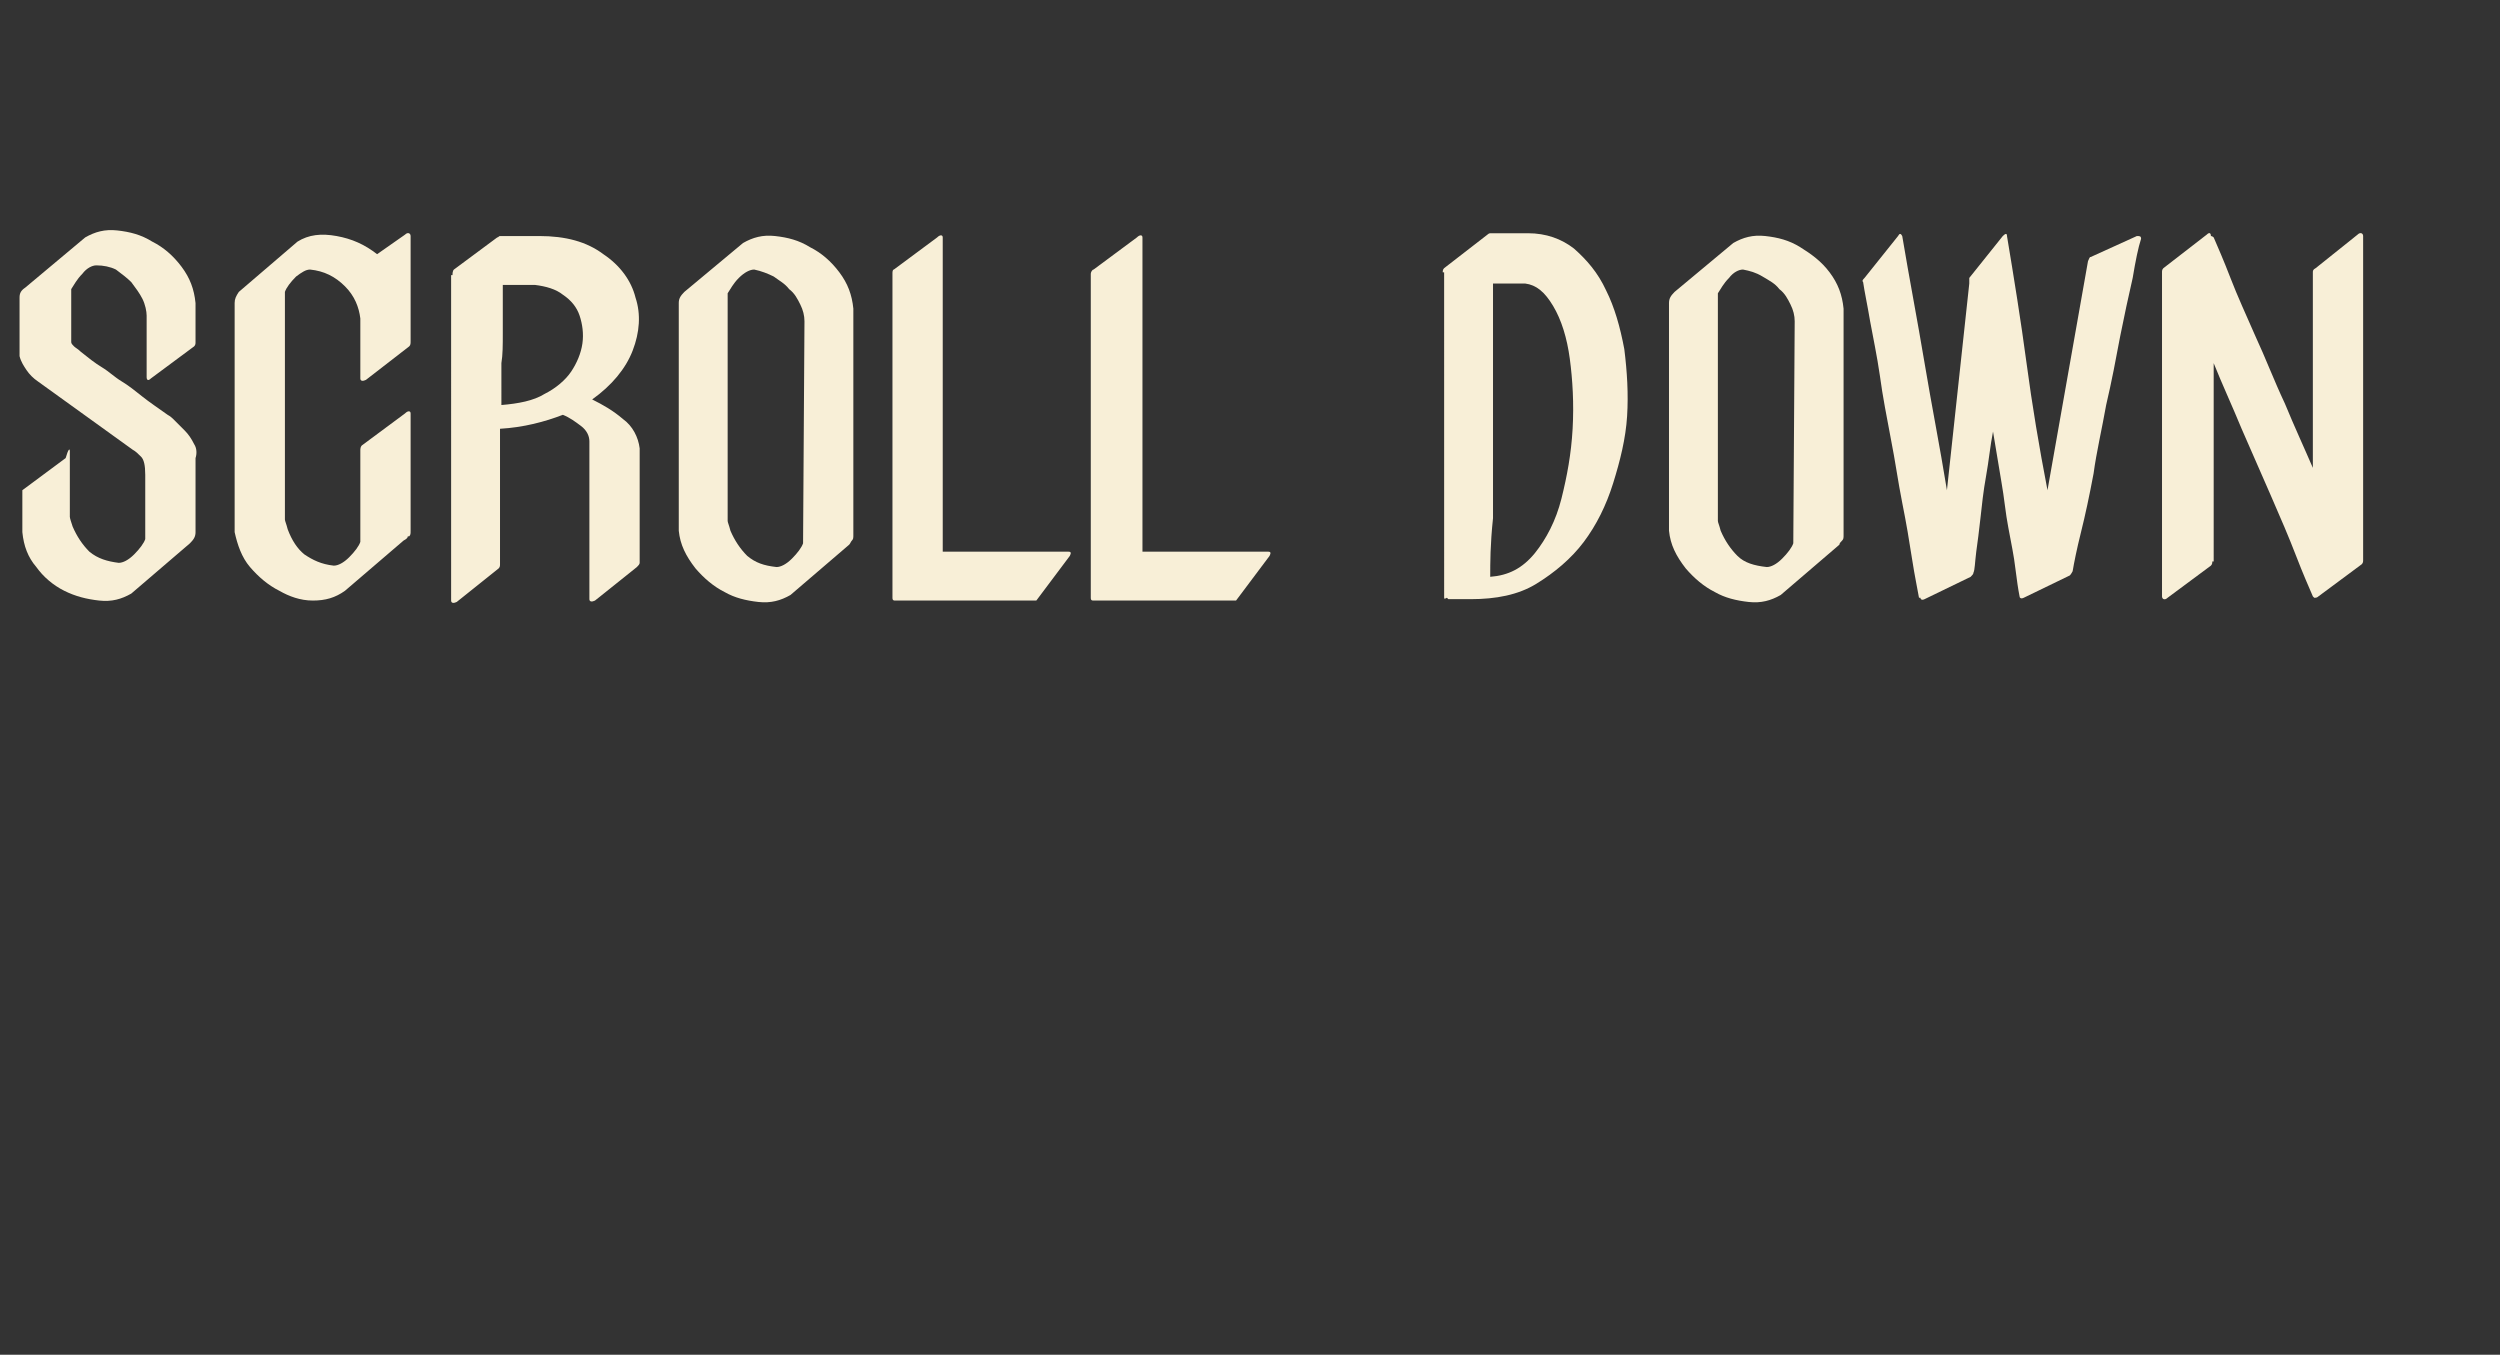 <?xml version="1.0" encoding="utf-8"?>
<!-- Generator: Adobe Illustrator 24.2.3, SVG Export Plug-In . SVG Version: 6.00 Build 0)  -->
<svg version="1.1" id="Layer_1" xmlns="http://www.w3.org/2000/svg" xmlns:xlink="http://www.w3.org/1999/xlink" x="0px" y="0px"
	 viewBox="0 0 179 97" style="enable-background:new 0 0 179 97;" xml:space="preserve">
<rect x="0" y="0" width="179" height="97" fill="#333333" stroke="none"/>
<style type="text/css">
	.st0{enable-background:new    ;}
	.st1{fill:#F8EFD7;}
</style>
<g class="st0">
	<path class="st1" d="M10.2,21.4C10,21,9.7,20.6,9.4,20.2c-0.3-0.3-0.7-0.6-1.1-0.9C7.9,19.1,7.4,19,6.9,19c-0.3,0-0.7,0.2-1,0.6
		c-0.4,0.4-0.6,0.8-0.8,1.1v2.8c0,0.3,0,0.5,0,0.6c0,0.1,0,0.2,0,0.4c0,0.1,0.1,0.2,0.2,0.3c0.1,0.1,0.3,0.2,0.5,0.4
		c0.5,0.4,1,0.8,1.5,1.1c0.5,0.3,0.9,0.7,1.4,1c0.5,0.3,1,0.7,1.5,1.1c0.5,0.4,1.1,0.8,1.8,1.3c0,0,0.2,0.1,0.4,0.3
		c0.2,0.2,0.5,0.5,0.8,0.8c0.3,0.3,0.5,0.6,0.7,1c0.2,0.3,0.2,0.7,0.1,1v5.3c0,0.3-0.1,0.5-0.4,0.8l-4.2,3.6
		c-0.7,0.4-1.4,0.6-2.3,0.5c-0.9-0.1-1.7-0.3-2.5-0.7c-0.8-0.4-1.5-1-2-1.7c-0.6-0.7-0.9-1.5-1-2.5c0-0.2,0-0.4,0-0.5s0-0.4,0-0.5
		v-0.5c0-0.2,0-0.6,0-1.2c0-0.1,0-0.2,0-0.2v-0.1c0,0,0,0,0,0l3.1-2.3C4.9,32.1,5,32.1,5,32.3v2.3v1.7c0,0.3,0,0.6,0,0.7
		c0,0.1,0.1,0.4,0.2,0.7c0.3,0.7,0.7,1.3,1.2,1.8C7,40,7.7,40.2,8.5,40.3c0.3,0,0.7-0.2,1.1-0.6c0.4-0.4,0.7-0.8,0.8-1.1V34
		c0-0.7-0.1-1.1-0.3-1.3c-0.2-0.2-0.4-0.4-0.6-0.5l-6.8-4.9c-0.3-0.2-0.6-0.5-0.8-0.8c-0.2-0.3-0.4-0.6-0.5-1v-4.2
		c0-0.3,0.1-0.5,0.4-0.7L6.1,17c0.7-0.4,1.4-0.6,2.3-0.5c0.9,0.1,1.7,0.3,2.5,0.8c0.8,0.4,1.5,1,2.1,1.8c0.6,0.8,0.9,1.6,1,2.6v0.1
		v0.3v1.2c0,0.1,0,0.3,0,0.5c0,0.2,0,0.4,0,0.7c0,0.1,0,0.2-0.1,0.3l-3.1,2.3c-0.2,0.2-0.3,0.1-0.3-0.1v-3.5c0-0.1,0-0.1,0-0.1
		c0,0,0,0,0-0.1l0-0.7C10.5,22.3,10.4,21.8,10.2,21.4z"/>
	<path class="st1" d="M29,16.8c0.2-0.2,0.4-0.1,0.4,0.1v7.5c0,0.2,0,0.3-0.1,0.4l-3.1,2.4c-0.2,0.1-0.4,0.1-0.4-0.1v-4.3
		c-0.1-0.8-0.4-1.6-1.1-2.3c-0.7-0.7-1.5-1.1-2.5-1.2c-0.3,0-0.6,0.2-1,0.5c-0.4,0.4-0.7,0.8-0.8,1.1v15.6c0,0.4,0,0.6,0,0.7
		c0,0.1,0.1,0.3,0.2,0.7c0.3,0.8,0.7,1.4,1.2,1.8c0.6,0.4,1.2,0.7,2.1,0.8c0.3,0,0.7-0.2,1.1-0.6c0.4-0.4,0.7-0.8,0.8-1.1v-6.6
		c0-0.2,0.1-0.3,0.1-0.3l3.1-2.3c0.2-0.2,0.4-0.2,0.4,0v8.4c0,0.2,0,0.3-0.1,0.4h-0.1c0,0.1-0.1,0.2-0.3,0.3l-4.2,3.6
		C24,42.8,23.3,43,22.4,43s-1.7-0.3-2.4-0.7c-0.8-0.4-1.5-1-2.1-1.7c-0.6-0.7-0.9-1.6-1.1-2.5c0-0.2,0-0.3,0-0.5c0-0.2,0-0.4,0-0.5
		V21.7c0-0.3,0.1-0.5,0.3-0.8l4.2-3.6c0.8-0.5,1.7-0.6,2.8-0.4c1.1,0.2,2,0.6,2.9,1.3L29,16.8z"/>
	<path class="st1" d="M32.4,19.7c0-0.1,0-0.3,0.1-0.4l3.1-2.3c0.1,0,0.1-0.1,0.2-0.1h0.1H36h2.5h0.1c1.9,0,3.4,0.4,4.6,1.3
		c1.2,0.8,2,1.9,2.3,3.1c0.4,1.2,0.3,2.5-0.2,3.8c-0.5,1.3-1.5,2.5-2.9,3.5c0.8,0.4,1.5,0.8,2.2,1.4c0.7,0.5,1.1,1.3,1.2,2.1v0.1
		v0.3v1.5v6.3c0,0.1-0.1,0.2-0.2,0.3l-3,2.4c-0.2,0.1-0.4,0.1-0.4-0.1v-6.3v-0.2v-4.8c0-0.4-0.2-0.8-0.6-1.1
		c-0.4-0.3-0.8-0.6-1.3-0.8c-1.3,0.5-2.8,0.9-4.5,1v9.7c0,0.1,0,0.2-0.1,0.3l-3,2.4c-0.2,0.1-0.4,0.1-0.4-0.1V19.7z M35.9,29
		c1.2-0.1,2.3-0.3,3.1-0.8c0.8-0.4,1.5-1,1.9-1.6c0.4-0.6,0.7-1.3,0.8-2s0-1.4-0.2-2c-0.2-0.6-0.6-1.1-1.2-1.5
		c-0.5-0.4-1.2-0.6-2-0.7H36c0,1.5,0,2.7,0,3.5c0,0.8,0,1.5-0.1,2.1V29z"/>
	<path class="st1" d="M48.6,38c0-0.2,0-0.3,0-0.5s0-0.4,0-0.6V21.7c0-0.3,0.1-0.5,0.4-0.8l4.2-3.5c0.7-0.4,1.4-0.6,2.3-0.5
		c0.9,0.1,1.7,0.3,2.5,0.8c0.8,0.4,1.5,1,2.1,1.8c0.6,0.8,0.9,1.6,1,2.6v0v0.4v15.8c0,0.2,0,0.3-0.1,0.4c-0.1,0.1-0.1,0.2-0.2,0.3
		l-4.2,3.6c-0.7,0.4-1.4,0.6-2.3,0.5s-1.7-0.3-2.4-0.7c-0.8-0.4-1.5-1-2.1-1.7C49.1,39.8,48.7,39,48.6,38z M57.6,23
		c0-0.4-0.1-0.8-0.3-1.2c-0.2-0.4-0.4-0.8-0.8-1.1c-0.3-0.4-0.7-0.6-1.1-0.9c-0.4-0.2-0.9-0.4-1.4-0.5c-0.3,0-0.7,0.2-1.1,0.6
		c-0.4,0.4-0.6,0.8-0.8,1.1l0,15.6c0,0.4,0,0.6,0,0.7c0,0.1,0.1,0.3,0.2,0.7c0.3,0.7,0.7,1.3,1.2,1.8c0.6,0.5,1.2,0.7,2.1,0.8
		c0.3,0,0.7-0.2,1.1-0.6c0.4-0.4,0.7-0.8,0.8-1.1L57.6,23z"/>
	<path class="st1" d="M64,19.3l3.1-2.3c0.2-0.2,0.4-0.2,0.4,0v22.5h9c0.2,0,0.2,0.1,0.1,0.3l-2.4,3.2C74.1,43,74,43,73.9,43h-9.8v0
		c-0.1,0-0.2,0-0.2-0.2V19.6C63.9,19.5,63.9,19.3,64,19.3z"/>
	<path class="st1" d="M78.3,19.3l3.1-2.3c0.2-0.2,0.4-0.2,0.4,0v22.5h9c0.2,0,0.2,0.1,0.1,0.3l-2.4,3.2C88.4,43,88.3,43,88.1,43
		h-9.8v0c-0.1,0-0.2,0-0.2-0.2V19.6C78.1,19.5,78.2,19.3,78.3,19.3z"/>
	<path class="st1" d="M103.3,19.5c0-0.1,0-0.2,0.1-0.3l3.1-2.4c0.1-0.1,0.2-0.1,0.2-0.1h0.1h2.4c0,0,0.1,0,0.1,0c0,0,0,0,0.1,0
		c1.3,0,2.4,0.4,3.3,1.1c0.9,0.8,1.7,1.7,2.3,3c0.6,1.2,1,2.6,1.3,4.2c0.2,1.6,0.3,3.2,0.2,4.8c-0.1,1.6-0.5,3.2-1,4.8
		c-0.5,1.6-1.2,3-2.1,4.2c-0.9,1.2-2.1,2.2-3.4,3c-1.3,0.8-2.9,1.1-4.7,1.1h-1.6l-0.1-0.1c-0.2,0.1-0.2,0.1-0.2-0.1V19.5z
		 M106.7,41.3c1.3-0.1,2.3-0.6,3.2-1.7c0.8-1,1.5-2.3,1.9-3.9s0.7-3.2,0.8-5s0-3.5-0.2-5s-0.6-2.8-1.2-3.8c-0.6-1-1.2-1.5-2-1.6
		h-2.3c0,1.4,0,3.1,0,5.1c0,2,0,4,0,6c0,2,0,3.9,0,5.7C106.7,39,106.7,40.3,106.7,41.3z"/>
	<path class="st1" d="M119.5,38c0-0.2,0-0.3,0-0.5s0-0.4,0-0.6V21.7c0-0.3,0.1-0.5,0.4-0.8l4.2-3.5c0.7-0.4,1.4-0.6,2.3-0.5
		c0.9,0.1,1.7,0.3,2.5,0.8s1.5,1,2.1,1.8c0.6,0.8,0.9,1.6,1,2.6v0v0.4v15.8c0,0.2,0,0.3-0.1,0.4c-0.1,0.1-0.2,0.2-0.2,0.3l-4.2,3.6
		c-0.7,0.4-1.4,0.6-2.3,0.5s-1.7-0.3-2.4-0.7c-0.8-0.4-1.5-1-2.1-1.7C120,39.8,119.6,39,119.5,38z M128.5,23c0-0.4-0.1-0.8-0.3-1.2
		c-0.2-0.4-0.4-0.8-0.8-1.1c-0.3-0.4-0.7-0.6-1.2-0.9s-0.9-0.4-1.4-0.5c-0.3,0-0.7,0.2-1,0.6c-0.4,0.4-0.6,0.8-0.8,1.1l0,15.6
		c0,0.4,0,0.6,0,0.7c0,0.1,0.1,0.3,0.2,0.7c0.3,0.7,0.7,1.3,1.2,1.8c0.5,0.5,1.2,0.7,2.1,0.8c0.3,0,0.7-0.2,1.1-0.6
		c0.4-0.4,0.7-0.8,0.8-1.1L128.5,23z"/>
	<path class="st1" d="M141.3,41c0,0.1-0.1,0.2-0.2,0.3l-3.3,1.6c-0.2,0.1-0.3,0-0.3-0.1l-0.1,0c-0.1-0.6-0.3-1.5-0.5-2.8
		s-0.4-2.5-0.7-4s-0.5-3-0.8-4.5c-0.3-1.6-0.6-3.1-0.8-4.6c-0.2-1.4-0.5-2.8-0.7-3.9c-0.2-1.2-0.4-2.1-0.5-2.8
		c-0.1-0.1,0-0.2,0.1-0.3l2.4-3c0.1-0.2,0.2-0.2,0.3,0c0.5,3,1.1,6.1,1.6,9.1c0.5,3,1.1,6,1.6,9.1l1.6-14.8v-0.1c0-0.1,0-0.2,0-0.3
		l2.4-3c0.2-0.2,0.3-0.2,0.3,0c0.5,3,1,6.1,1.4,9.1c0.4,3,0.9,6,1.5,9.1l2.9-16.4c0.1-0.2,0.1-0.3,0.2-0.3l3.3-1.5
		c0.2,0,0.3,0,0.3,0.2c-0.2,0.6-0.4,1.6-0.6,2.8c-0.3,1.3-0.6,2.7-0.9,4.2c-0.3,1.6-0.6,3.2-1,4.9c-0.3,1.7-0.7,3.4-0.9,4.9
		c-0.3,1.6-0.6,3-0.9,4.2s-0.5,2.2-0.6,2.8c-0.1,0.2-0.2,0.3-0.2,0.3l-3.3,1.6c-0.2,0.1-0.3,0-0.3-0.1c0,0,0,0,0,0
		c-0.1-0.5-0.2-1.2-0.3-2c-0.1-0.9-0.3-1.8-0.5-2.9c-0.2-1-0.3-2.2-0.5-3.3c-0.2-1.2-0.4-2.4-0.6-3.6c-0.2,1-0.3,2.1-0.5,3.2
		s-0.3,2.1-0.4,3s-0.2,1.7-0.3,2.4C141.4,40.3,141.4,40.8,141.3,41z"/>
	<path class="st1" d="M158.4,40.2c0,0.1,0,0.2-0.1,0.3l-3.1,2.3c-0.2,0.2-0.4,0.1-0.4-0.1V19.5c0-0.1,0-0.2,0.1-0.3l3.1-2.4
		c0.2-0.2,0.3-0.1,0.3,0.1c0,0,0.1,0,0.2,0.1c0.3,0.7,0.7,1.6,1.2,2.9s1.1,2.6,1.8,4.2c0.7,1.5,1.3,3.1,2.1,4.8
		c0.7,1.7,1.4,3.2,2,4.6v-14c0-0.1,0-0.2,0.2-0.3l3-2.4c0.2-0.2,0.4-0.1,0.4,0.1v23.2c0,0.1,0,0.2-0.1,0.3l-3.1,2.3
		c-0.1,0.1-0.2,0.1-0.3,0.1l-0.1-0.1c-0.3-0.7-0.7-1.6-1.2-2.9s-1.1-2.7-1.8-4.3c-0.7-1.6-1.4-3.2-2.1-4.8c-0.7-1.7-1.4-3.2-2-4.7
		V40.2z"/>
</g>
</svg>
